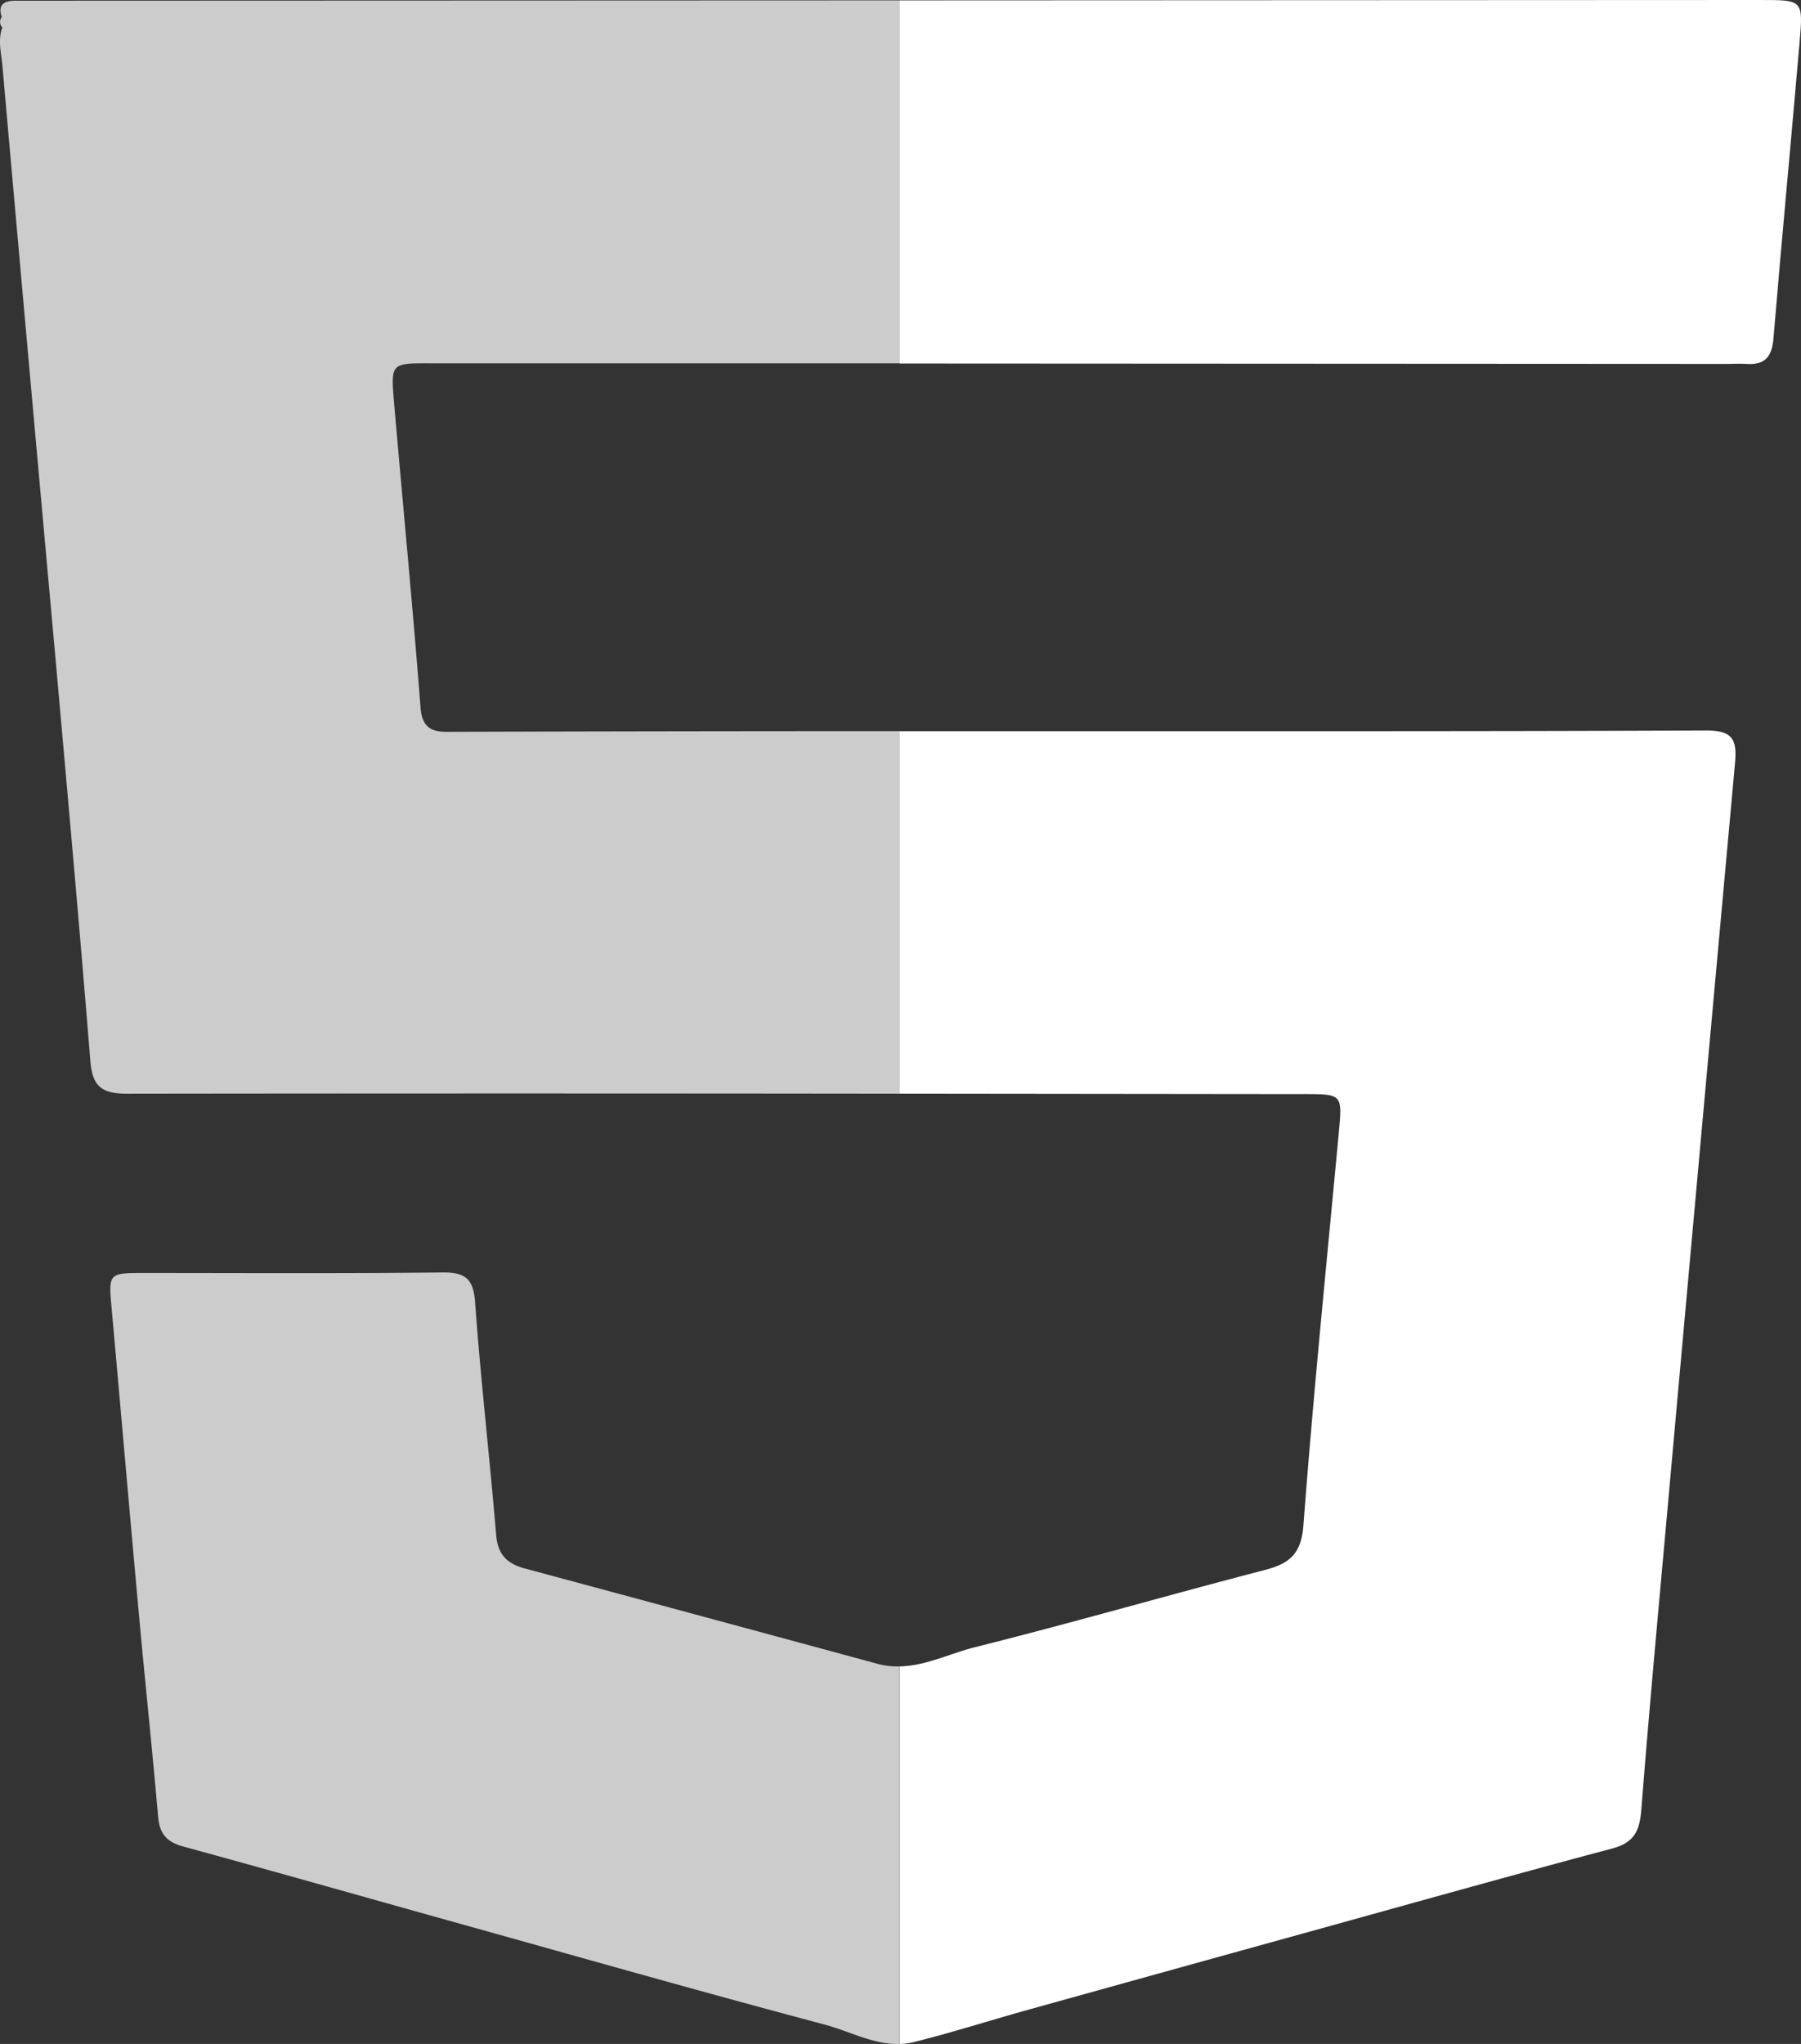 <svg id="Capa_1" data-name="Capa 1" xmlns="http://www.w3.org/2000/svg" viewBox="0 0 332.04 376.79"><rect x="0" y="0" width="332.04" height="376.79" fill="#333333" stroke="none"/><defs><style>.cls-1{fill:none;}.cls-2{fill:#ccc;}.cls-3{fill:#fff;}</style></defs><title>html</title><path class="cls-1" d="M357,525.8c4.59-1.19,6.7-3,7.09-8.29,1.82-24.07,4.26-48.1,6.5-72.14.68-7.27.73-7.28-6.49-7.29L289.64,438V543.58c4.81-.1,9.26-2.39,13.83-3.53C321.37,535.57,339.11,530.44,357,525.8Z" transform="translate(-123.75 -236.39)"/><path class="cls-1" d="M196.39,310.58c1.61,18.75,3.44,37.48,4.88,56.24.38,4.9,3.38,4.48,6.57,4.47q40.91-.06,81.8-.12V303.4l-86.73,0C195.86,303.35,195.77,303.37,196.39,310.58Z" transform="translate(-123.75 -236.39)"/><path class="cls-2" d="M285.51,543.1q-32.49-8.82-65-17.57c-3.3-.89-5-2.59-5.29-6.2-1.19-14.27-2.84-28.5-3.87-42.78-.31-4.35-1.71-5.63-6-5.59-18.32.21-36.64.1-55,.1-6.64,0-6.62,0-6,6.74,1.7,18.9,3.33,37.82,5.06,56.72,1.12,12.27,2.43,24.53,3.49,36.8.27,3.15,1.63,4.65,4.65,5.47,16.36,4.47,32.67,9.11,49,13.67,23.06,6.43,46.09,13,69.23,19.15,4.55,1.21,9,3.72,13.82,3.57v-69.6A14.46,14.46,0,0,1,285.51,543.1Z" transform="translate(-123.75 -236.39)"/><path class="cls-2" d="M132.58,236.52c-2,0-4,0-6,0s-3.3.68-2.5,3a1.49,1.49,0,0,0,.1,1.94c-.85,2.3-.22,4.63,0,6.91q4.8,54.24,9.72,108.48c2.23,25.05,4.49,50.09,6.51,75.16.38,4.67,2.11,6,6.78,6q71.23-.09,142.46,0V371.17q-40.9,0-81.8.12c-3.19,0-6.19.43-6.57-4.47-1.44-18.76-3.27-37.49-4.88-56.24-.62-7.21-.53-7.23,6.52-7.22l86.73,0V236.46Z" transform="translate(-123.75 -236.39)"/><path class="cls-3" d="M448.41,236.39l-158.77.07V303.4l152.14.08c1.34,0,2.67-.08,4,0,3.36.22,4.65-1.34,4.93-4.67,1.52-18.26,3.26-36.49,4.83-54.74C456.2,236.41,456.1,236.39,448.41,236.39Z" transform="translate(-123.75 -236.39)"/><path class="cls-3" d="M364.07,438.08c7.22,0,7.17,0,6.49,7.29-2.24,24-4.68,48.07-6.5,72.14-.39,5.28-2.5,7.1-7.09,8.29-17.86,4.64-35.6,9.77-53.5,14.25-4.57,1.14-9,3.43-13.83,3.53v69.6a12.48,12.48,0,0,0,2.6-.35c6.94-1.72,13.75-3.91,20.63-5.83q24.5-6.82,49-13.6c19.71-5.45,39.4-11,59.15-16.26,3.94-1.06,5-3.16,5.32-7,1.56-19.92,3.43-39.81,5.21-59.71q6-66.66,12.07-133.31c.41-4.44-.43-6.09-5.41-6.07-46,.2-92,.11-137.93.13H289.64V438Z" transform="translate(-123.75 -236.39)"/></svg>